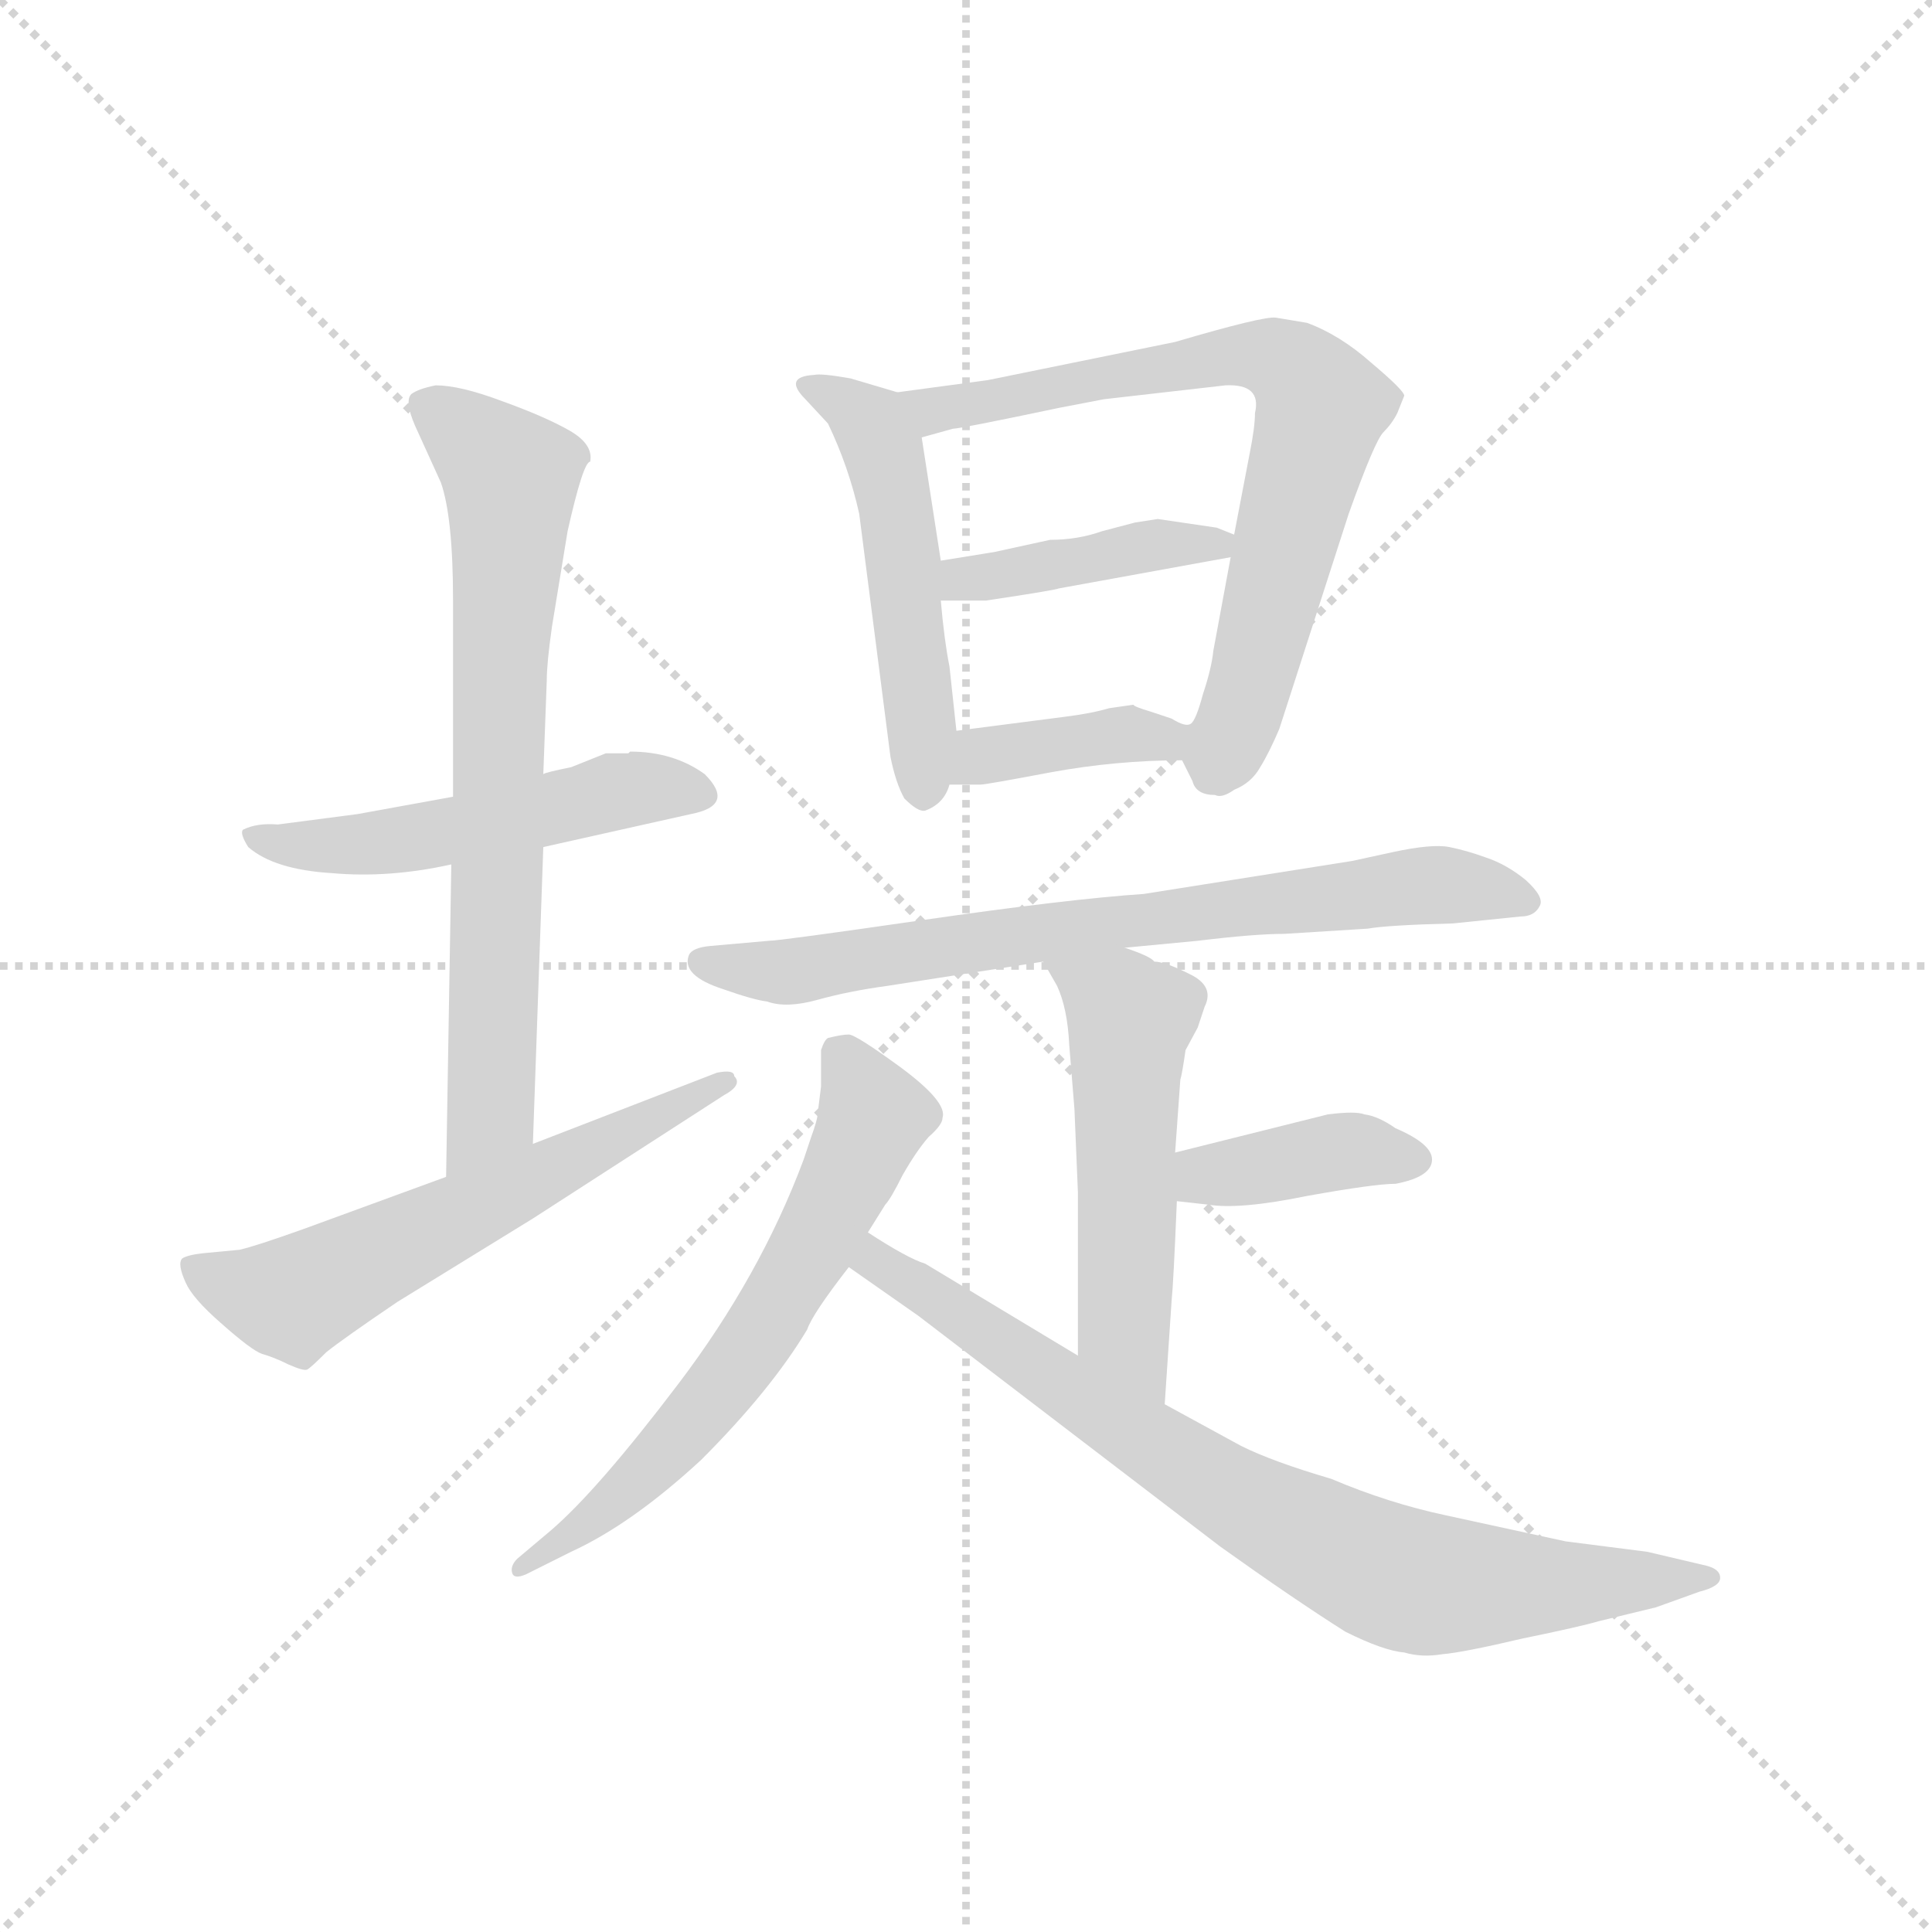 <svg version="1.1" viewBox="0 0 1024 1024" xmlns="http://www.w3.org/2000/svg">
  <g stroke="lightgray" stroke-dasharray="1,1" stroke-width="1" transform="scale(4, 4)">
    <line x1="0" y1="0" x2="256" y2="256"></line>
    <line x1="256" y1="0" x2="0" y2="256"></line>
    <line x1="128" y1="0" x2="128" y2="256"></line>
    <line x1="0" y1="128" x2="256" y2="128"></line>
  </g>
  <g transform="scale(0.92, -0.92) translate(60, -830)">
    <style type="text/css">
      
        @keyframes keyframes0 {
          from {
            stroke: blue;
            stroke-dashoffset: 515;
            stroke-width: 128;
          }
          63% {
            animation-timing-function: step-end;
            stroke: blue;
            stroke-dashoffset: 0;
            stroke-width: 128;
          }
          to {
            stroke: black;
            stroke-width: 1024;
          }
        }
        #make-me-a-hanzi-animation-0 {
          animation: keyframes0 0.669s both;
          animation-delay: 0s;
          animation-timing-function: linear;
        }
      
        @keyframes keyframes1 {
          from {
            stroke: blue;
            stroke-dashoffset: 721;
            stroke-width: 128;
          }
          70% {
            animation-timing-function: step-end;
            stroke: blue;
            stroke-dashoffset: 0;
            stroke-width: 128;
          }
          to {
            stroke: black;
            stroke-width: 1024;
          }
        }
        #make-me-a-hanzi-animation-1 {
          animation: keyframes1 0.837s both;
          animation-delay: 0.669s;
          animation-timing-function: linear;
        }
      
        @keyframes keyframes2 {
          from {
            stroke: blue;
            stroke-dashoffset: 592;
            stroke-width: 128;
          }
          66% {
            animation-timing-function: step-end;
            stroke: blue;
            stroke-dashoffset: 0;
            stroke-width: 128;
          }
          to {
            stroke: black;
            stroke-width: 1024;
          }
        }
        #make-me-a-hanzi-animation-2 {
          animation: keyframes2 0.732s both;
          animation-delay: 1.506s;
          animation-timing-function: linear;
        }
      
        @keyframes keyframes3 {
          from {
            stroke: blue;
            stroke-dashoffset: 504;
            stroke-width: 128;
          }
          62% {
            animation-timing-function: step-end;
            stroke: blue;
            stroke-dashoffset: 0;
            stroke-width: 128;
          }
          to {
            stroke: black;
            stroke-width: 1024;
          }
        }
        #make-me-a-hanzi-animation-3 {
          animation: keyframes3 0.66s both;
          animation-delay: 2.238s;
          animation-timing-function: linear;
        }
      
        @keyframes keyframes4 {
          from {
            stroke: blue;
            stroke-dashoffset: 726;
            stroke-width: 128;
          }
          70% {
            animation-timing-function: step-end;
            stroke: blue;
            stroke-dashoffset: 0;
            stroke-width: 128;
          }
          to {
            stroke: black;
            stroke-width: 1024;
          }
        }
        #make-me-a-hanzi-animation-4 {
          animation: keyframes4 0.841s both;
          animation-delay: 2.898s;
          animation-timing-function: linear;
        }
      
        @keyframes keyframes5 {
          from {
            stroke: blue;
            stroke-dashoffset: 415;
            stroke-width: 128;
          }
          57% {
            animation-timing-function: step-end;
            stroke: blue;
            stroke-dashoffset: 0;
            stroke-width: 128;
          }
          to {
            stroke: black;
            stroke-width: 1024;
          }
        }
        #make-me-a-hanzi-animation-5 {
          animation: keyframes5 0.588s both;
          animation-delay: 3.739s;
          animation-timing-function: linear;
        }
      
        @keyframes keyframes6 {
          from {
            stroke: blue;
            stroke-dashoffset: 387;
            stroke-width: 128;
          }
          56% {
            animation-timing-function: step-end;
            stroke: blue;
            stroke-dashoffset: 0;
            stroke-width: 128;
          }
          to {
            stroke: black;
            stroke-width: 1024;
          }
        }
        #make-me-a-hanzi-animation-6 {
          animation: keyframes6 0.565s both;
          animation-delay: 4.326s;
          animation-timing-function: linear;
        }
      
        @keyframes keyframes7 {
          from {
            stroke: blue;
            stroke-dashoffset: 734;
            stroke-width: 128;
          }
          70% {
            animation-timing-function: step-end;
            stroke: blue;
            stroke-dashoffset: 0;
            stroke-width: 128;
          }
          to {
            stroke: black;
            stroke-width: 1024;
          }
        }
        #make-me-a-hanzi-animation-7 {
          animation: keyframes7 0.847s both;
          animation-delay: 4.891s;
          animation-timing-function: linear;
        }
      
        @keyframes keyframes8 {
          from {
            stroke: blue;
            stroke-dashoffset: 527;
            stroke-width: 128;
          }
          63% {
            animation-timing-function: step-end;
            stroke: blue;
            stroke-dashoffset: 0;
            stroke-width: 128;
          }
          to {
            stroke: black;
            stroke-width: 1024;
          }
        }
        #make-me-a-hanzi-animation-8 {
          animation: keyframes8 0.679s both;
          animation-delay: 5.739s;
          animation-timing-function: linear;
        }
      
        @keyframes keyframes9 {
          from {
            stroke: blue;
            stroke-dashoffset: 391;
            stroke-width: 128;
          }
          56% {
            animation-timing-function: step-end;
            stroke: blue;
            stroke-dashoffset: 0;
            stroke-width: 128;
          }
          to {
            stroke: black;
            stroke-width: 1024;
          }
        }
        #make-me-a-hanzi-animation-9 {
          animation: keyframes9 0.568s both;
          animation-delay: 6.417s;
          animation-timing-function: linear;
        }
      
        @keyframes keyframes10 {
          from {
            stroke: blue;
            stroke-dashoffset: 632;
            stroke-width: 128;
          }
          67% {
            animation-timing-function: step-end;
            stroke: blue;
            stroke-dashoffset: 0;
            stroke-width: 128;
          }
          to {
            stroke: black;
            stroke-width: 1024;
          }
        }
        #make-me-a-hanzi-animation-10 {
          animation: keyframes10 0.764s both;
          animation-delay: 6.986s;
          animation-timing-function: linear;
        }
      
        @keyframes keyframes11 {
          from {
            stroke: blue;
            stroke-dashoffset: 793;
            stroke-width: 128;
          }
          72% {
            animation-timing-function: step-end;
            stroke: blue;
            stroke-dashoffset: 0;
            stroke-width: 128;
          }
          to {
            stroke: black;
            stroke-width: 1024;
          }
        }
        #make-me-a-hanzi-animation-11 {
          animation: keyframes11 0.895s both;
          animation-delay: 7.75s;
          animation-timing-function: linear;
        }
      
    </style>
    
      <path d="M 201 371 L 146 361 L 100 355 Q 88 356 80 352 Q 78 350 83 342 Q 98 329 131 327 Q 164 324 200 332 L 253 342 L 338 361 Q 364 366 346 384 Q 328 397 303 397 L 302 396 L 289 396 L 269 388 Q 254 385 253 384 L 201 371 Z" fill="lightgray"></path>
    
      <path d="M 258 469 L 267 524 Q 276 564 280 564 Q 282 574 268 582 Q 254 590 229 599 Q 205 608 191 608 Q 181 606 177 603 Q 173 599 179 585 L 194 552 Q 201 532 201 484 L 201 371 L 200 332 L 197 152 C 197 122 246 141 247 171 L 253 342 L 253 384 L 255 438 Q 255 448 258 469 Z" fill="lightgray"></path>
    
      <path d="M 197 152 L 115 122 Q 87 112 78 110 L 57 108 Q 48 107 45 105 Q 42 102 47 91 Q 51 82 67 68 Q 85 52 91 50 Q 98 48 106 44 Q 115 40 117 41 Q 119 42 128 51 Q 138 59 169 80 L 247 128 L 357 199 Q 368 205 363 210 Q 363 214 353 212 L 247 171 L 197 152 Z" fill="lightgray"></path>
    
      <path d="M 435 534 L 453 394 Q 456 379 461 370 Q 469 362 473 363 Q 484 367 487 378 L 491 409 L 487 446 Q 484 461 482 484 L 482 507 L 471 578 C 467 601 467 601 457 604 L 430 612 Q 413 615 409 614 Q 391 613 404 600 L 417 586 Q 429 561 435 534 Z" fill="lightgray"></path>
    
      <path d="M 621 392 L 627 380 Q 629 372 640 372 Q 644 370 651 375 Q 661 379 666 388 Q 671 396 677 410 L 717 534 Q 732 576 737 581 Q 742 586 745 592 L 749 602 Q 749 605 730 621 Q 712 637 693 644 L 675 647 Q 668 648 617 633 L 509 611 L 457 604 C 427 600 442 570 471 578 L 489 583 Q 493 583 550 595 L 576 600 L 646 608 Q 667 609 663 592 Q 663 584 660 569 L 651 522 L 649 509 L 639 455 Q 638 445 633 430 Q 629 415 626 413 C 619 397 619 397 621 392 Z" fill="lightgray"></path>
    
      <path d="M 641 526 L 607 531 L 594 529 L 575 524 Q 561 519 545 519 L 513 512 L 482 507 C 452 502 452 484 482 484 L 508 484 Q 548 490 550 491 L 649 509 C 673 513 673 513 651 522 L 641 526 Z" fill="lightgray"></path>
    
      <path d="M 487 378 L 505 378 Q 508 378 545 385 Q 583 392 621 392 C 651 392 656 413 626 413 Q 623 411 615 416 L 603 420 Q 593 423 593 424 L 579 422 Q 569 419 553 417 L 491 409 C 461 405 457 378 487 378 Z" fill="lightgray"></path>
    
      <path d="M 588 284 L 630 288 Q 663 292 680 292 L 728 295 Q 739 297 777 298 L 816 302 Q 824 302 827 308 Q 830 313 819 323 Q 808 332 796 336 Q 785 340 775 342 Q 765 344 742 339 L 719 334 L 599 315 Q 555 312 472 300 Q 389 288 383 288 L 349 285 Q 339 284 337 280 Q 332 268 357 260 Q 374 254 382 253 Q 393 249 411 254 Q 429 259 451 262 L 541 276 L 588 284 Z" fill="lightgray"></path>
    
      <path d="M 611 21 L 615 81 Q 616 90 618 138 L 617 166 L 620 208 Q 621 211 623 225 L 630 238 L 634 250 Q 640 262 625 269 Q 611 276 605 276 Q 603 279 588 284 C 560 294 526 302 541 276 L 549 262 Q 555 249 556 228 L 559 191 L 561 143 L 561 49 C 561 19 609 -9 611 21 Z" fill="lightgray"></path>
    
      <path d="M 618 138 L 636 136 Q 654 133 693 141 Q 732 148 744 148 Q 765 152 765 162 Q 765 171 744 180 Q 734 187 726 188 Q 721 190 705 188 L 617 166 C 588 159 588 141 618 138 Z" fill="lightgray"></path>
    
      <path d="M 413 204 L 411 188 Q 411 185 407 174 L 403 162 Q 378 95 331 33 Q 284 -29 257 -52 L 238 -68 Q 234 -72 235 -76 Q 236 -80 243 -77 L 269 -64 Q 304 -48 344 -11 Q 384 29 405 64 Q 408 73 429 100 L 440 120 L 450 136 Q 453 139 460 153 Q 468 167 475 175 Q 483 182 483 186 Q 486 195 459 215 Q 433 234 429 234 Q 425 234 417 232 Q 415 231 413 225 L 413 204 Z" fill="lightgray"></path>
    
      <path d="M 429 100 L 469 72 L 643 -61 Q 685 -91 715 -110 Q 737 -121 749 -122 Q 759 -125 771 -123 Q 783 -122 817 -114 Q 851 -107 861 -104 L 894 -96 L 919 -87 Q 931 -84 931 -79 Q 931 -74 923 -72 L 889 -64 L 842 -58 L 773 -43 Q 740 -36 707 -22 Q 673 -12 655 -3 L 611 21 L 561 49 L 473 102 Q 463 105 440 120 C 415 136 404 117 429 100 Z" fill="lightgray"></path>
    
    
      <clipPath id="make-me-a-hanzi-clip-0">
        <path d="M 201 371 L 146 361 L 100 355 Q 88 356 80 352 Q 78 350 83 342 Q 98 329 131 327 Q 164 324 200 332 L 253 342 L 338 361 Q 364 366 346 384 Q 328 397 303 397 L 302 396 L 289 396 L 269 388 Q 254 385 253 384 L 201 371 Z"></path>
      </clipPath>
      <path clip-path="url(#make-me-a-hanzi-clip-0)" d="M 86 348 L 151 343 L 292 374 L 341 373" fill="none" id="make-me-a-hanzi-animation-0" stroke-dasharray="387 774" stroke-linecap="round"></path>
    
      <clipPath id="make-me-a-hanzi-clip-1">
        <path d="M 258 469 L 267 524 Q 276 564 280 564 Q 282 574 268 582 Q 254 590 229 599 Q 205 608 191 608 Q 181 606 177 603 Q 173 599 179 585 L 194 552 Q 201 532 201 484 L 201 371 L 200 332 L 197 152 C 197 122 246 141 247 171 L 253 342 L 253 384 L 255 438 Q 255 448 258 469 Z"></path>
      </clipPath>
      <path clip-path="url(#make-me-a-hanzi-clip-1)" d="M 187 597 L 234 555 L 223 195 L 201 159" fill="none" id="make-me-a-hanzi-animation-1" stroke-dasharray="593 1186" stroke-linecap="round"></path>
    
      <clipPath id="make-me-a-hanzi-clip-2">
        <path d="M 197 152 L 115 122 Q 87 112 78 110 L 57 108 Q 48 107 45 105 Q 42 102 47 91 Q 51 82 67 68 Q 85 52 91 50 Q 98 48 106 44 Q 115 40 117 41 Q 119 42 128 51 Q 138 59 169 80 L 247 128 L 357 199 Q 368 205 363 210 Q 363 214 353 212 L 247 171 L 197 152 Z"></path>
      </clipPath>
      <path clip-path="url(#make-me-a-hanzi-clip-2)" d="M 53 99 L 74 88 L 109 82 L 357 206" fill="none" id="make-me-a-hanzi-animation-2" stroke-dasharray="464 928" stroke-linecap="round"></path>
    
      <clipPath id="make-me-a-hanzi-clip-3">
        <path d="M 435 534 L 453 394 Q 456 379 461 370 Q 469 362 473 363 Q 484 367 487 378 L 491 409 L 487 446 Q 484 461 482 484 L 482 507 L 471 578 C 467 601 467 601 457 604 L 430 612 Q 413 615 409 614 Q 391 613 404 600 L 417 586 Q 429 561 435 534 Z"></path>
      </clipPath>
      <path clip-path="url(#make-me-a-hanzi-clip-3)" d="M 413 605 L 442 585 L 450 567 L 472 375" fill="none" id="make-me-a-hanzi-animation-3" stroke-dasharray="376 752" stroke-linecap="round"></path>
    
      <clipPath id="make-me-a-hanzi-clip-4">
        <path d="M 621 392 L 627 380 Q 629 372 640 372 Q 644 370 651 375 Q 661 379 666 388 Q 671 396 677 410 L 717 534 Q 732 576 737 581 Q 742 586 745 592 L 749 602 Q 749 605 730 621 Q 712 637 693 644 L 675 647 Q 668 648 617 633 L 509 611 L 457 604 C 427 600 442 570 471 578 L 489 583 Q 493 583 550 595 L 576 600 L 646 608 Q 667 609 663 592 Q 663 584 660 569 L 651 522 L 649 509 L 639 455 Q 638 445 633 430 Q 629 415 626 413 C 619 397 619 397 621 392 Z"></path>
      </clipPath>
      <path clip-path="url(#make-me-a-hanzi-clip-4)" d="M 464 600 L 481 594 L 514 598 L 653 626 L 676 623 L 688 615 L 701 596 L 657 424 L 641 389" fill="none" id="make-me-a-hanzi-animation-4" stroke-dasharray="598 1196" stroke-linecap="round"></path>
    
      <clipPath id="make-me-a-hanzi-clip-5">
        <path d="M 641 526 L 607 531 L 594 529 L 575 524 Q 561 519 545 519 L 513 512 L 482 507 C 452 502 452 484 482 484 L 508 484 Q 548 490 550 491 L 649 509 C 673 513 673 513 651 522 L 641 526 Z"></path>
      </clipPath>
      <path clip-path="url(#make-me-a-hanzi-clip-5)" d="M 489 490 L 495 497 L 603 516 L 643 517" fill="none" id="make-me-a-hanzi-animation-5" stroke-dasharray="287 574" stroke-linecap="round"></path>
    
      <clipPath id="make-me-a-hanzi-clip-6">
        <path d="M 487 378 L 505 378 Q 508 378 545 385 Q 583 392 621 392 C 651 392 656 413 626 413 Q 623 411 615 416 L 603 420 Q 593 423 593 424 L 579 422 Q 569 419 553 417 L 491 409 C 461 405 457 378 487 378 Z"></path>
      </clipPath>
      <path clip-path="url(#make-me-a-hanzi-clip-6)" d="M 492 385 L 505 395 L 619 409" fill="none" id="make-me-a-hanzi-animation-6" stroke-dasharray="259 518" stroke-linecap="round"></path>
    
      <clipPath id="make-me-a-hanzi-clip-7">
        <path d="M 588 284 L 630 288 Q 663 292 680 292 L 728 295 Q 739 297 777 298 L 816 302 Q 824 302 827 308 Q 830 313 819 323 Q 808 332 796 336 Q 785 340 775 342 Q 765 344 742 339 L 719 334 L 599 315 Q 555 312 472 300 Q 389 288 383 288 L 349 285 Q 339 284 337 280 Q 332 268 357 260 Q 374 254 382 253 Q 393 249 411 254 Q 429 259 451 262 L 541 276 L 588 284 Z"></path>
      </clipPath>
      <path clip-path="url(#make-me-a-hanzi-clip-7)" d="M 346 276 L 400 270 L 555 296 L 763 320 L 819 310" fill="none" id="make-me-a-hanzi-animation-7" stroke-dasharray="606 1212" stroke-linecap="round"></path>
    
      <clipPath id="make-me-a-hanzi-clip-8">
        <path d="M 611 21 L 615 81 Q 616 90 618 138 L 617 166 L 620 208 Q 621 211 623 225 L 630 238 L 634 250 Q 640 262 625 269 Q 611 276 605 276 Q 603 279 588 284 C 560 294 526 302 541 276 L 549 262 Q 555 249 556 228 L 559 191 L 561 143 L 561 49 C 561 19 609 -9 611 21 Z"></path>
      </clipPath>
      <path clip-path="url(#make-me-a-hanzi-clip-8)" d="M 549 276 L 591 242 L 587 73 L 607 29" fill="none" id="make-me-a-hanzi-animation-8" stroke-dasharray="399 798" stroke-linecap="round"></path>
    
      <clipPath id="make-me-a-hanzi-clip-9">
        <path d="M 618 138 L 636 136 Q 654 133 693 141 Q 732 148 744 148 Q 765 152 765 162 Q 765 171 744 180 Q 734 187 726 188 Q 721 190 705 188 L 617 166 C 588 159 588 141 618 138 Z"></path>
      </clipPath>
      <path clip-path="url(#make-me-a-hanzi-clip-9)" d="M 623 145 L 713 167 L 755 162" fill="none" id="make-me-a-hanzi-animation-9" stroke-dasharray="263 526" stroke-linecap="round"></path>
    
      <clipPath id="make-me-a-hanzi-clip-10">
        <path d="M 413 204 L 411 188 Q 411 185 407 174 L 403 162 Q 378 95 331 33 Q 284 -29 257 -52 L 238 -68 Q 234 -72 235 -76 Q 236 -80 243 -77 L 269 -64 Q 304 -48 344 -11 Q 384 29 405 64 Q 408 73 429 100 L 440 120 L 450 136 Q 453 139 460 153 Q 468 167 475 175 Q 483 182 483 186 Q 486 195 459 215 Q 433 234 429 234 Q 425 234 417 232 Q 415 231 413 225 L 413 204 Z"></path>
      </clipPath>
      <path clip-path="url(#make-me-a-hanzi-clip-10)" d="M 425 223 L 443 187 L 377 61 L 303 -27 L 239 -73" fill="none" id="make-me-a-hanzi-animation-10" stroke-dasharray="504 1008" stroke-linecap="round"></path>
    
      <clipPath id="make-me-a-hanzi-clip-11">
        <path d="M 429 100 L 469 72 L 643 -61 Q 685 -91 715 -110 Q 737 -121 749 -122 Q 759 -125 771 -123 Q 783 -122 817 -114 Q 851 -107 861 -104 L 894 -96 L 919 -87 Q 931 -84 931 -79 Q 931 -74 923 -72 L 889 -64 L 842 -58 L 773 -43 Q 740 -36 707 -22 Q 673 -12 655 -3 L 611 21 L 561 49 L 473 102 Q 463 105 440 120 C 415 136 404 117 429 100 Z"></path>
      </clipPath>
      <path clip-path="url(#make-me-a-hanzi-clip-11)" d="M 438 102 L 445 104 L 667 -42 L 748 -80 L 923 -80" fill="none" id="make-me-a-hanzi-animation-11" stroke-dasharray="665 1330" stroke-linecap="round"></path>
    
  </g>
</svg>